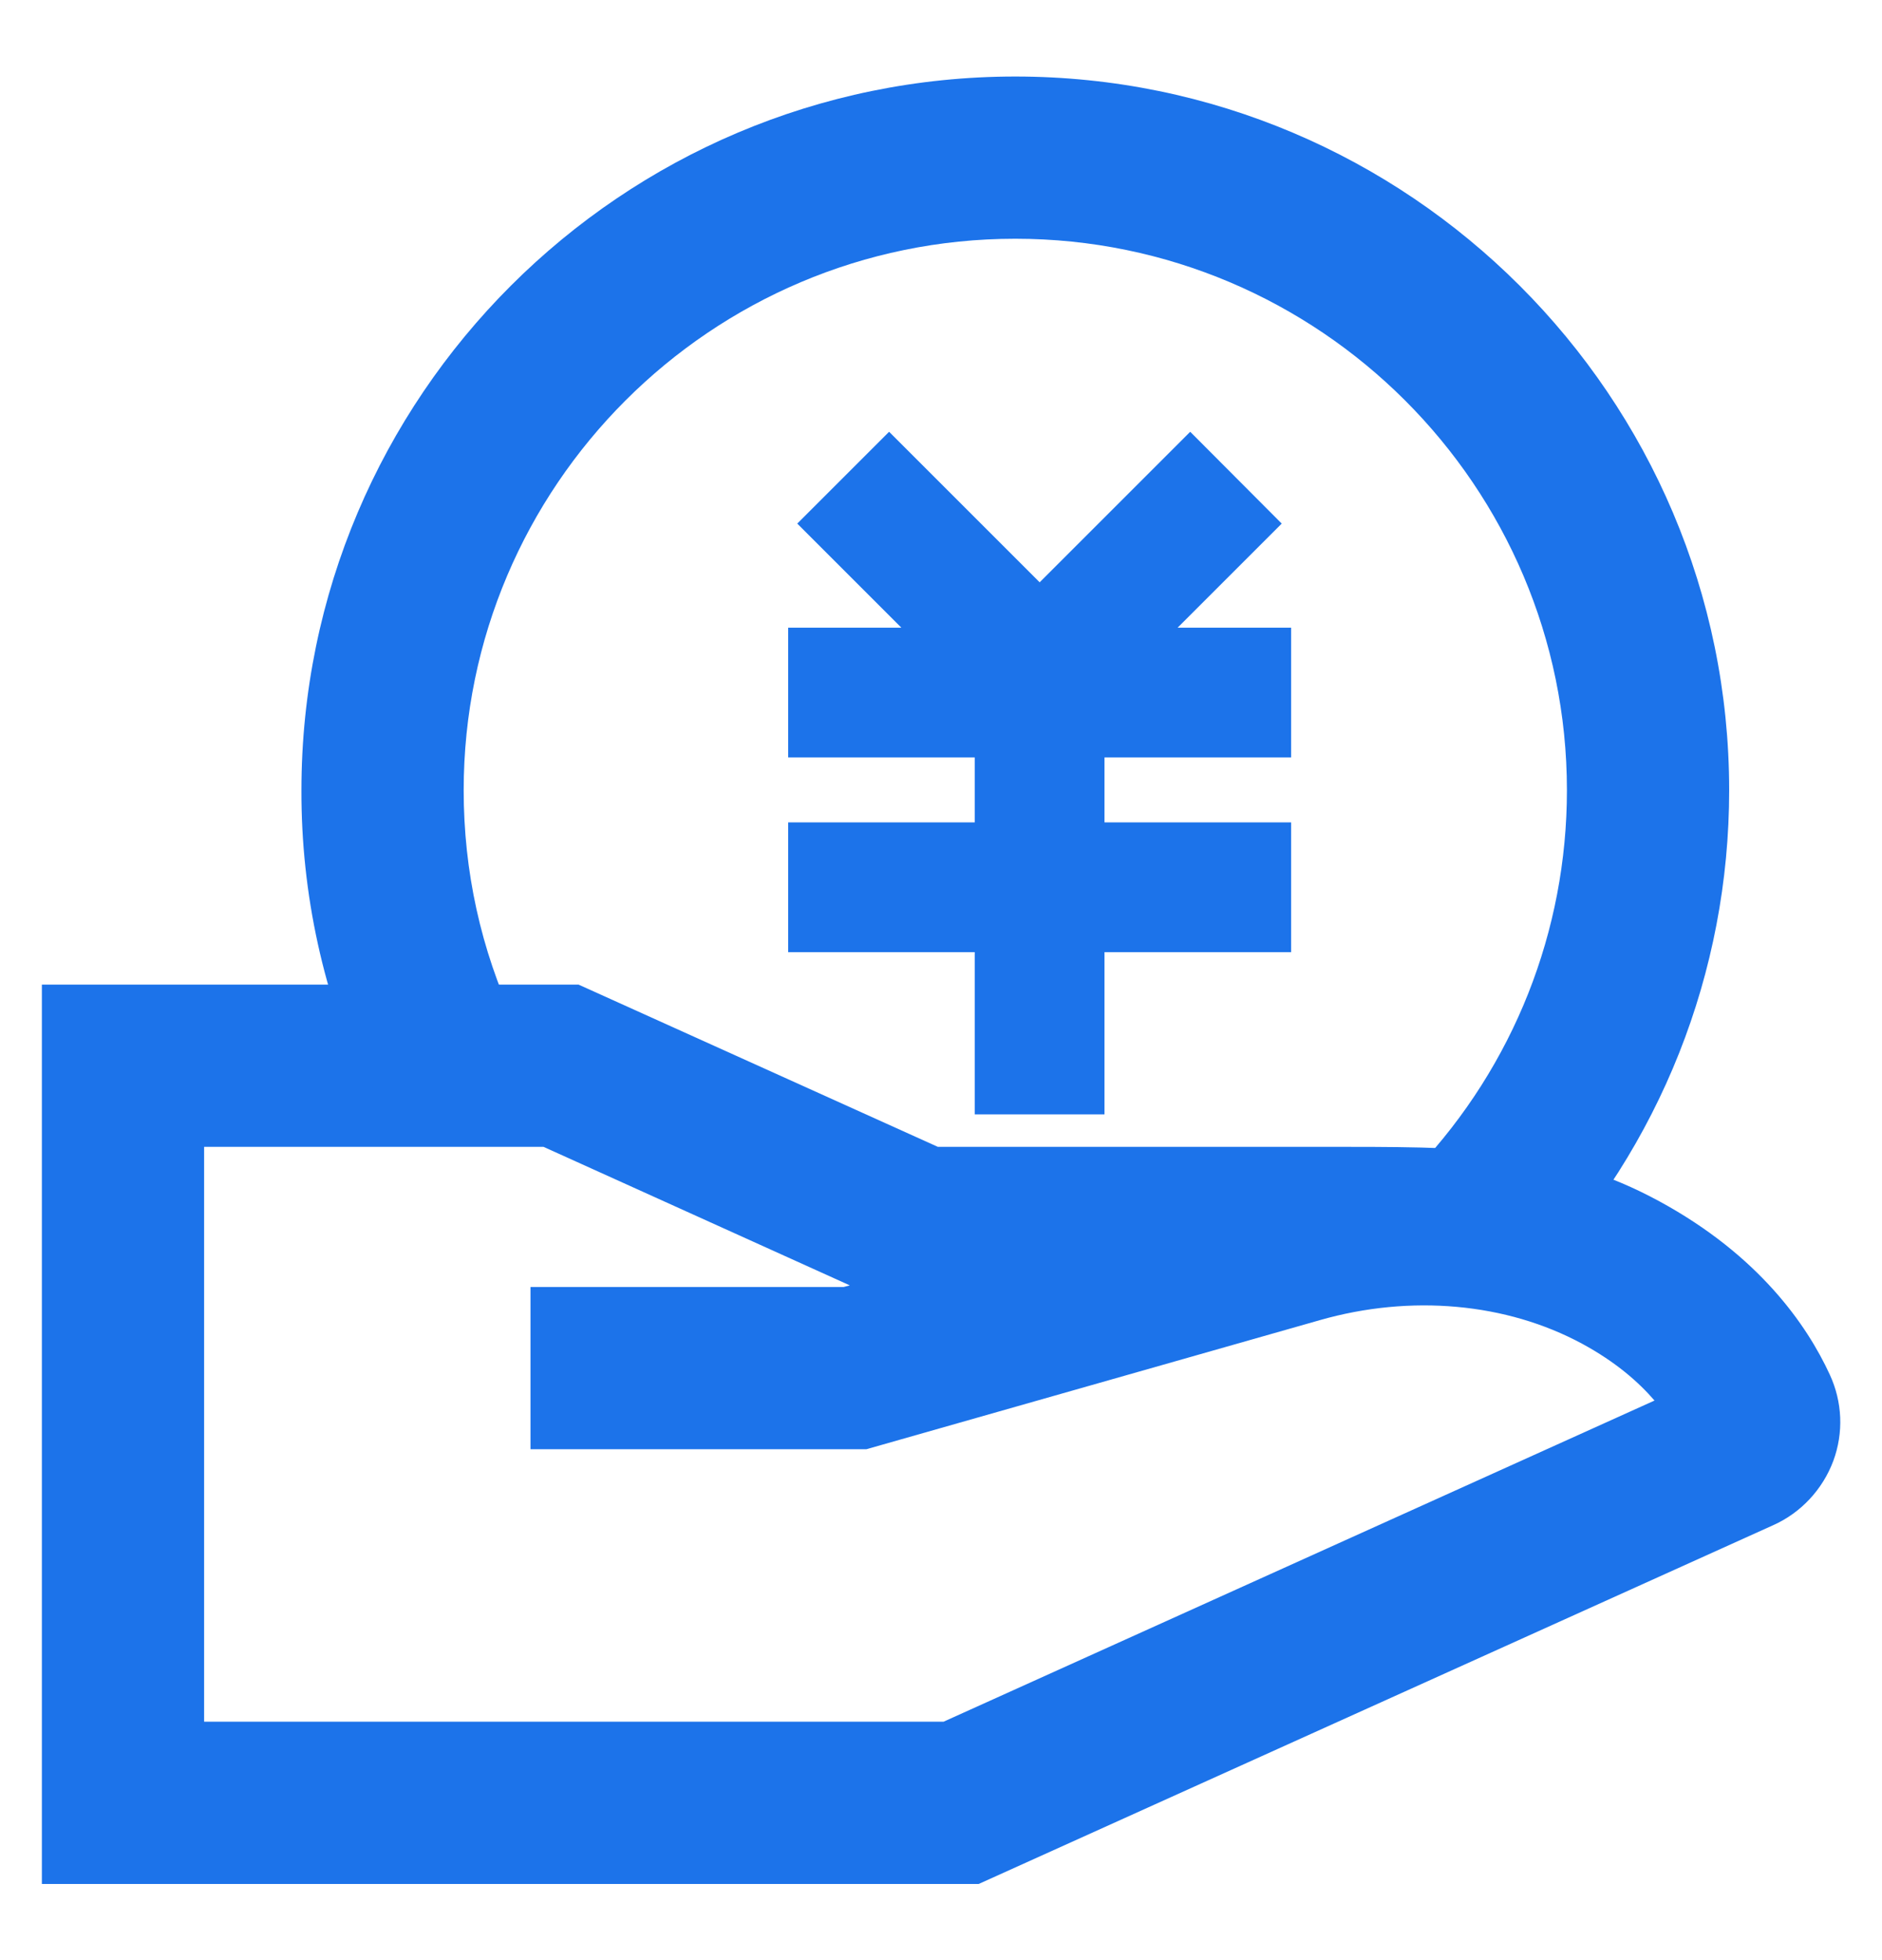 <svg width="24" height="25" viewBox="0 0 24 25" fill="none" xmlns="http://www.w3.org/2000/svg">
<g id="Frame" clip-path="url(#clip0_312_2908)">
<path id="Vector" d="M23.334 17.532C23.044 16.903 22.432 16.013 21.161 15.322C19.858 14.615 18.757 14.627 16.804 14.627H11.959L7.378 12.558H0.534V24.029H12.48L22.614 19.452C22.965 19.295 23.243 18.997 23.379 18.633C23.512 18.273 23.495 17.88 23.334 17.532ZM12.033 21.959H2.603V14.627H6.931L10.837 16.394L10.758 16.415H6.765V18.484H11.048L16.833 16.837C17.992 16.506 19.212 16.617 20.177 17.139C20.603 17.37 20.896 17.627 21.099 17.863L12.033 21.959Z" fill="#1C73EA"/>
<path id="Vector_2" d="M19.581 16.311L18.074 14.896C19.303 13.588 19.982 11.875 19.982 10.079C19.982 6.202 16.825 3.045 12.947 3.045C9.07 3.045 5.913 6.202 5.913 10.079C5.913 11.114 6.132 12.107 6.563 13.038L4.684 13.907C4.127 12.708 3.84 11.402 3.844 10.079C3.844 5.06 7.928 0.976 12.947 0.976C17.967 0.976 22.051 5.06 22.051 10.079C22.051 12.401 21.174 14.615 19.581 16.311Z" fill="#1C73EA"/>
<path id="Vector_3" d="M16.465 9.661V8.006H15.017L16.345 6.678L15.178 5.507L13.258 7.427L11.338 5.507L10.167 6.678L11.495 8.006H10.051V9.661H12.43V10.489H10.051V12.144H12.43V14.213H14.085V12.144H16.465V10.489H14.085V9.661H16.465Z" fill="#1C73EA"/>
</g>
<defs>
<clipPath id="clip0_312_2908">
<rect width="24" height="24" fill="white" transform="translate(0 0.5)"/>
</clipPath>
</defs>
</svg>
